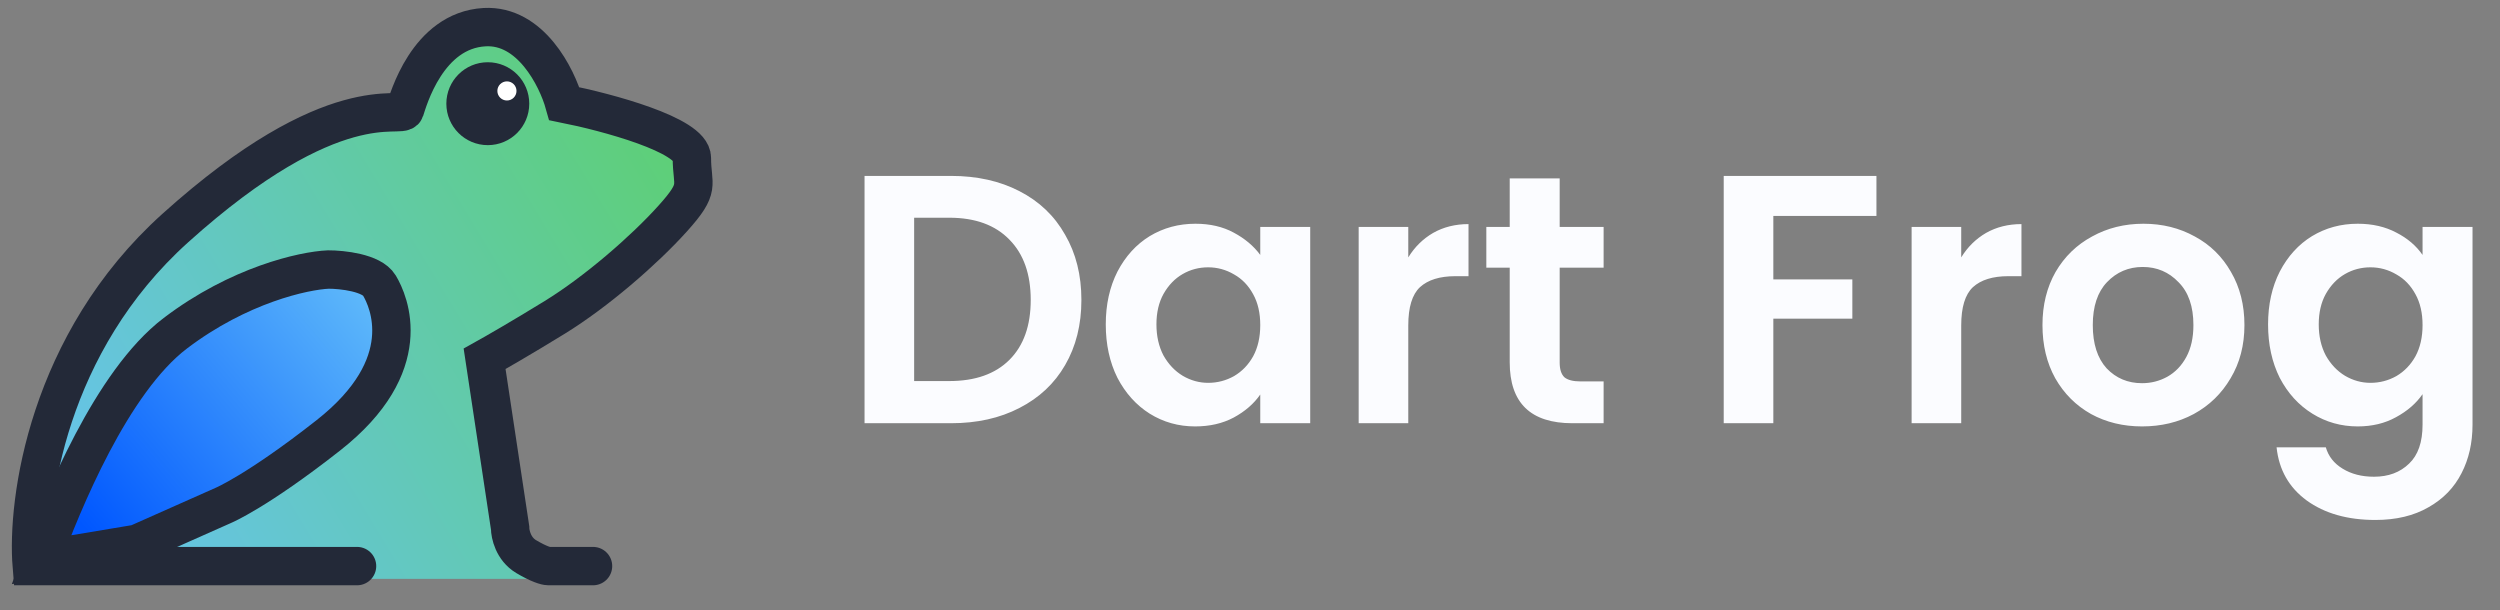 <svg width="254" height="62" viewBox="0 0 254 62" fill="none" xmlns="http://www.w3.org/2000/svg">
<rect x="0" y="0" width="254" height="62" fill="#808080" stroke="none"/>
<g clip-path="url(#clip0_225_9622)">
<path d="M2.257 58.811H37.249H61.225L55.717 57.515C55.501 57.515 54.745 57.32 53.449 56.543C52.153 55.765 51.829 54.275 51.829 53.627L49.237 36.455C50.209 35.915 52.995 34.316 56.365 32.243C60.577 29.651 65.437 25.439 68.353 22.199C71.269 18.959 70.297 18.959 70.297 16.043C70.297 13.71 61.657 11.399 57.337 10.535C56.581 7.835 53.903 2.5 49.237 2.759C43.405 3.083 41.461 10.211 41.137 11.183C40.813 12.155 34.009 8.591 17.809 23.171C4.849 34.835 1.717 52.223 2.257 58.811Z" fill="url(#paint0_linear_225_9622)"/>
<path d="M17.808 33.862C11.328 38.787 6.36 51.034 4.2 56.866L13.92 55.246L22.668 51.358C22.668 51.358 26.102 49.933 33.36 44.23C42.432 37.102 39.516 30.623 38.544 29.003C37.766 27.707 34.764 27.383 33.36 27.383C30.876 27.491 24.288 28.938 17.808 33.862Z" fill="url(#paint1_linear_225_9622)" stroke="#232938" stroke-width="3.9"/>
<path d="M36.275 57.515H3.228C2.688 50.927 4.848 34.835 17.808 23.171C34.007 8.591 40.811 12.155 41.135 11.183C41.459 10.211 43.403 3.083 49.235 2.759C53.901 2.5 56.579 7.835 57.335 10.535C61.655 11.399 70.295 13.71 70.295 16.043C70.295 18.959 71.267 18.959 68.351 22.199C65.435 25.439 60.575 29.651 56.363 32.243C52.994 34.316 50.207 35.915 49.235 36.455L51.827 53.627C51.827 54.275 52.151 55.765 53.447 56.543C54.743 57.32 55.499 57.515 55.715 57.515H60.251" stroke="#232938" stroke-width="3.9" stroke-linecap="round"/>
<path d="M49.561 14.747C51.887 14.747 53.773 12.861 53.773 10.535C53.773 8.209 51.887 6.323 49.561 6.323C47.235 6.323 45.349 8.209 45.349 10.535C45.349 12.861 47.235 14.747 49.561 14.747Z" fill="#232938"/>
<path d="M51.504 10.211C52.04 10.211 52.476 9.776 52.476 9.239C52.476 8.703 52.04 8.267 51.504 8.267C50.967 8.267 50.532 8.703 50.532 9.239C50.532 9.776 50.967 10.211 51.504 10.211Z" fill="white"/>
</g>
<path d="M96.621 17.872C99.261 17.872 101.578 18.388 103.57 19.42C105.586 20.452 107.134 21.928 108.214 23.848C109.318 25.744 109.87 27.952 109.87 30.472C109.87 32.992 109.318 35.2 108.214 37.096C107.134 38.968 105.586 40.42 103.57 41.452C101.578 42.484 99.261 43 96.621 43H87.838V17.872H96.621ZM96.442 38.716C99.082 38.716 101.122 37.996 102.562 36.556C104.002 35.116 104.722 33.088 104.722 30.472C104.722 27.856 104.002 25.816 102.562 24.352C101.122 22.864 99.082 22.12 96.442 22.12H92.877V38.716H96.442ZM112.346 32.956C112.346 30.94 112.742 29.152 113.534 27.592C114.35 26.032 115.442 24.832 116.81 23.992C118.202 23.152 119.75 22.732 121.454 22.732C122.942 22.732 124.238 23.032 125.342 23.632C126.47 24.232 127.37 24.988 128.042 25.9V23.056H133.118V43H128.042V40.084C127.394 41.02 126.494 41.8 125.342 42.424C124.214 43.024 122.906 43.324 121.418 43.324C119.738 43.324 118.202 42.892 116.81 42.028C115.442 41.164 114.35 39.952 113.534 38.392C112.742 36.808 112.346 34.996 112.346 32.956ZM128.042 33.028C128.042 31.804 127.802 30.76 127.322 29.896C126.842 29.008 126.194 28.336 125.378 27.88C124.562 27.4 123.686 27.16 122.75 27.16C121.814 27.16 120.95 27.388 120.158 27.844C119.366 28.3 118.718 28.972 118.214 29.86C117.734 30.724 117.494 31.756 117.494 32.956C117.494 34.156 117.734 35.212 118.214 36.124C118.718 37.012 119.366 37.696 120.158 38.176C120.974 38.656 121.838 38.896 122.75 38.896C123.686 38.896 124.562 38.668 125.378 38.212C126.194 37.732 126.842 37.06 127.322 36.196C127.802 35.308 128.042 34.252 128.042 33.028ZM143.081 26.152C143.729 25.096 144.569 24.268 145.601 23.668C146.657 23.068 147.857 22.768 149.201 22.768V28.06H147.869C146.285 28.06 145.085 28.432 144.269 29.176C143.477 29.92 143.081 31.216 143.081 33.064V43H138.041V23.056H143.081V26.152ZM158.463 27.196V36.844C158.463 37.516 158.619 38.008 158.931 38.32C159.267 38.608 159.819 38.752 160.587 38.752H162.927V43H159.759C155.511 43 153.387 40.936 153.387 36.808V27.196H151.011V23.056H153.387V18.124H158.463V23.056H162.927V27.196H158.463ZM190.646 17.872V21.94H180.17V28.384H188.198V32.38H180.17V43H175.13V17.872H190.646ZM199.26 26.152C199.908 25.096 200.748 24.268 201.78 23.668C202.836 23.068 204.036 22.768 205.38 22.768V28.06H204.048C202.464 28.06 201.264 28.432 200.448 29.176C199.656 29.92 199.26 31.216 199.26 33.064V43H194.22V23.056H199.26V26.152ZM217.631 43.324C215.711 43.324 213.983 42.904 212.447 42.064C210.911 41.2 209.699 39.988 208.811 38.428C207.947 36.868 207.515 35.068 207.515 33.028C207.515 30.988 207.959 29.188 208.847 27.628C209.759 26.068 210.995 24.868 212.555 24.028C214.115 23.164 215.855 22.732 217.775 22.732C219.695 22.732 221.435 23.164 222.995 24.028C224.555 24.868 225.779 26.068 226.667 27.628C227.579 29.188 228.035 30.988 228.035 33.028C228.035 35.068 227.567 36.868 226.631 38.428C225.719 39.988 224.471 41.2 222.887 42.064C221.327 42.904 219.575 43.324 217.631 43.324ZM217.631 38.932C218.543 38.932 219.395 38.716 220.187 38.284C221.003 37.828 221.651 37.156 222.131 36.268C222.611 35.38 222.851 34.3 222.851 33.028C222.851 31.132 222.347 29.68 221.339 28.672C220.355 27.64 219.143 27.124 217.703 27.124C216.263 27.124 215.051 27.64 214.067 28.672C213.107 29.68 212.627 31.132 212.627 33.028C212.627 34.924 213.095 36.388 214.031 37.42C214.991 38.428 216.191 38.932 217.631 38.932ZM239.544 22.732C241.032 22.732 242.34 23.032 243.468 23.632C244.596 24.208 245.484 24.964 246.132 25.9V23.056H251.208V43.144C251.208 44.992 250.836 46.636 250.092 48.076C249.348 49.54 248.232 50.692 246.744 51.532C245.256 52.396 243.456 52.828 241.344 52.828C238.512 52.828 236.184 52.168 234.36 50.848C232.56 49.528 231.54 47.728 231.3 45.448H236.304C236.568 46.36 237.132 47.08 237.996 47.608C238.884 48.16 239.952 48.436 241.2 48.436C242.664 48.436 243.852 47.992 244.764 47.104C245.676 46.24 246.132 44.92 246.132 43.144V40.048C245.484 40.984 244.584 41.764 243.432 42.388C242.304 43.012 241.008 43.324 239.544 43.324C237.864 43.324 236.328 42.892 234.936 42.028C233.544 41.164 232.44 39.952 231.624 38.392C230.832 36.808 230.436 34.996 230.436 32.956C230.436 30.94 230.832 29.152 231.624 27.592C232.44 26.032 233.532 24.832 234.9 23.992C236.292 23.152 237.84 22.732 239.544 22.732ZM246.132 33.028C246.132 31.804 245.892 30.76 245.412 29.896C244.932 29.008 244.284 28.336 243.468 27.88C242.652 27.4 241.776 27.16 240.84 27.16C239.904 27.16 239.04 27.388 238.248 27.844C237.456 28.3 236.808 28.972 236.304 29.86C235.824 30.724 235.584 31.756 235.584 32.956C235.584 34.156 235.824 35.212 236.304 36.124C236.808 37.012 237.456 37.696 238.248 38.176C239.064 38.656 239.928 38.896 240.84 38.896C241.776 38.896 242.652 38.668 243.468 38.212C244.284 37.732 244.932 37.06 245.412 36.196C245.892 35.308 246.132 34.252 246.132 33.028Z" fill="#FBFCFF"/>
<defs>
<linearGradient id="paint0_linear_225_9622" x1="2.2" y1="59.126" x2="70.24" y2="17.978" gradientUnits="userSpaceOnUse">
<stop stop-color="#67C2F9"/>
<stop offset="1" stop-color="#5ECF77"/>
</linearGradient>
<linearGradient id="paint1_linear_225_9622" x1="4.143" y1="57.181" x2="39.782" y2="27.373" gradientUnits="userSpaceOnUse">
<stop offset="0.121" stop-color="#0057FF"/>
<stop offset="1" stop-color="#67C2F9"/>
</linearGradient>
<clipPath id="clip0_225_9622">
<rect width="73" height="62" fill="white"/>
</clipPath>
</defs>
</svg>
